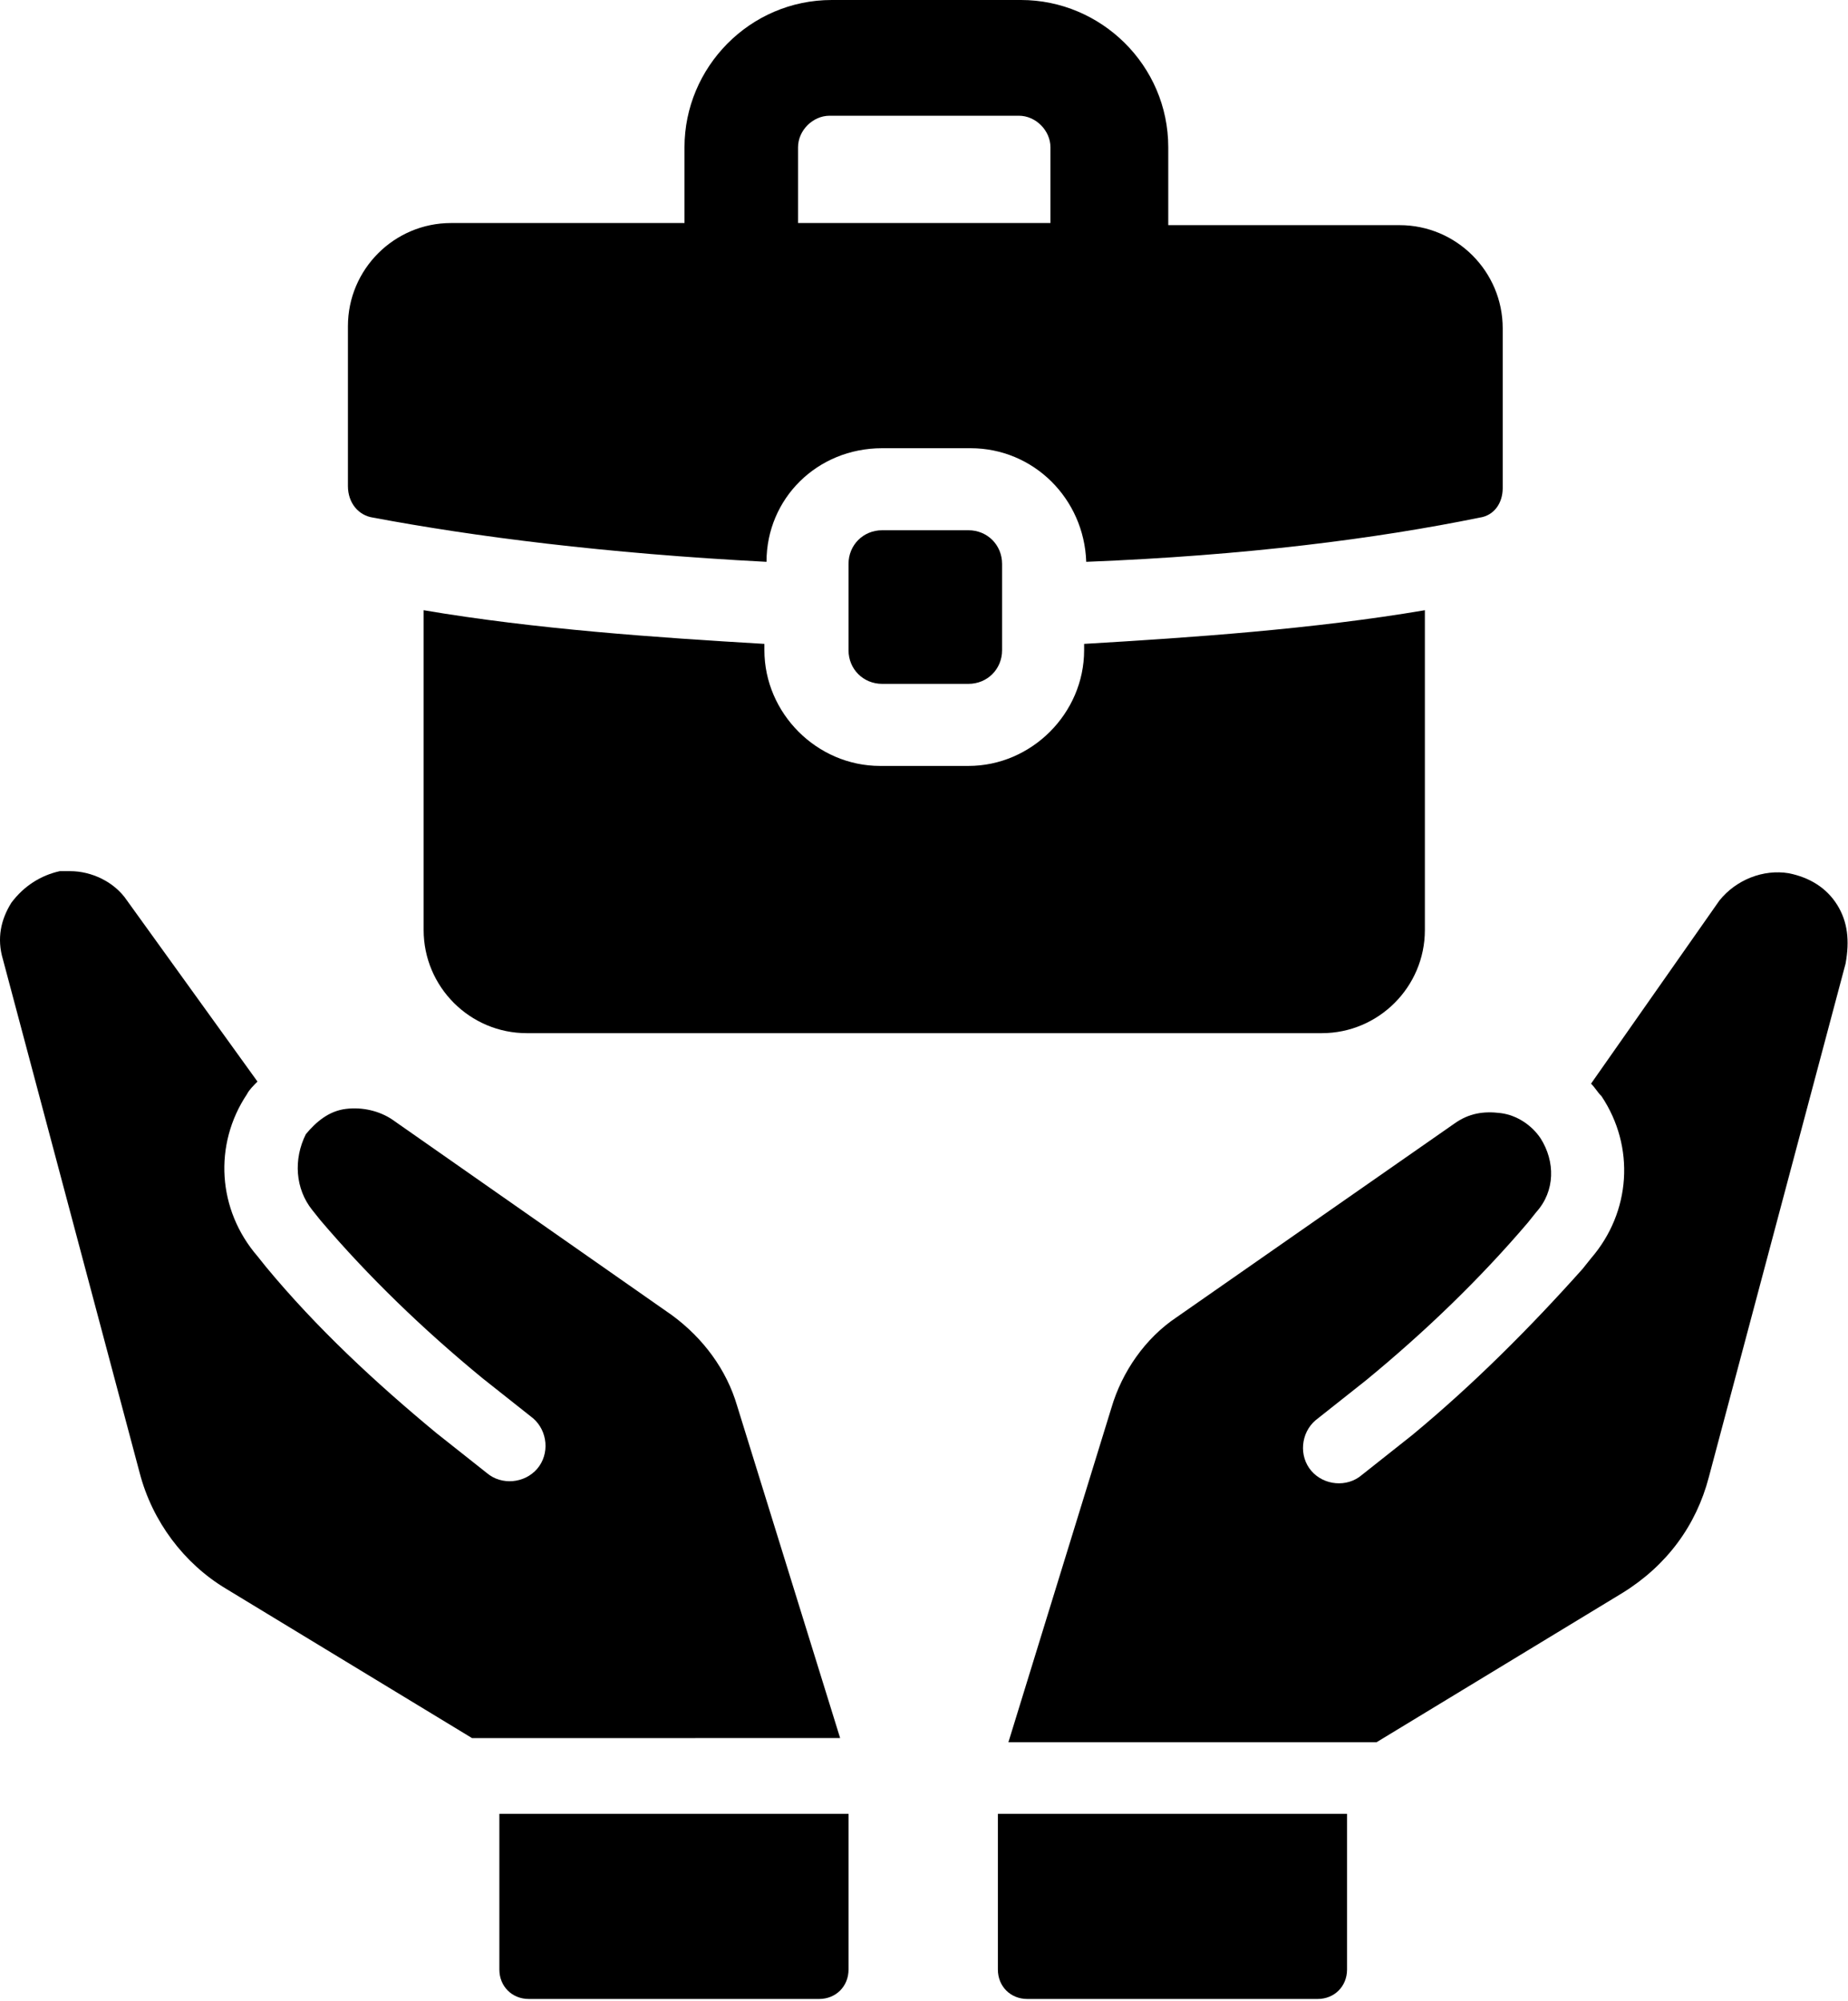 <svg width="656" height="710" viewBox="0 0 656 710" fill="none" xmlns="http://www.w3.org/2000/svg">
<path d="M354.224 698.882C354.224 704.856 358.703 709.335 364.677 709.335H467.719C473.693 709.335 478.172 704.856 478.172 698.882V643.628H354.224L354.224 698.882Z" fill="black"/>
<path d="M652.144 321.069C648.41 315.095 642.436 311.361 634.972 309.871C626.014 308.377 616.305 312.111 610.332 319.58L564.785 384.533C566.28 386.028 567.025 387.517 568.52 389.012C580.468 406.934 578.973 430.08 564.785 446.507L561.801 450.241C543.134 471.148 522.973 491.309 501.322 509.225L483.401 523.413C478.172 527.892 469.964 527.148 465.48 521.918C461 516.689 461.745 508.481 466.974 503.997L484.896 489.809C505.802 472.637 525.213 453.97 542.39 433.809L545.375 430.075C552.094 422.606 552.094 412.153 546.87 403.939C543.885 399.459 538.656 395.725 532.682 394.98C526.708 394.236 521.484 394.98 516.255 398.715L417.692 467.412C406.494 474.881 398.28 486.824 394.547 499.516L357.959 618.24H488.626L575.986 565.224C591.668 555.516 602.122 541.328 606.6 524.156L655.131 341.969C656.626 333.761 655.881 327.043 652.147 321.068L652.144 321.069Z" fill="black"/>
<path d="M261.637 498.776C257.903 486.083 249.689 474.88 238.492 466.672L139.185 397.235C134.706 394.25 128.732 392.755 122.758 393.5C116.785 394.245 112.305 397.979 108.57 402.459C104.091 411.417 104.836 421.871 110.81 429.339L113.794 433.073C130.966 453.234 150.382 471.901 171.289 489.073L189.21 503.261C194.44 507.74 195.184 515.954 190.705 521.182C186.226 526.411 178.013 527.156 172.784 522.677L154.863 508.489C133.212 490.568 112.3 471.156 94.384 449.505L91.4 445.771C77.212 429.344 75.717 406.197 87.665 388.276C88.41 386.781 89.905 385.292 91.4 383.797L45.108 319.583C40.628 312.865 32.415 309.13 24.946 309.13H21.212C14.493 310.625 8.519 314.36 4.04 320.328C0.305 326.302 -1.189 333.021 1.055 340.49L49.586 522.676C54.065 539.848 65.269 554.78 80.201 563.744L167.561 616.76L298.227 616.75L261.637 498.776Z" fill="black"/>
<path d="M177.264 698.882C177.264 704.856 181.743 709.335 187.717 709.335H290.759C296.733 709.335 301.212 704.856 301.212 698.882V643.628H177.264L177.264 698.882Z" fill="black"/>
<path d="M150.384 216.536V330.03C150.384 350.192 166.81 366.618 186.972 366.618H469.212C489.373 366.618 505.8 350.192 505.8 330.03V216.536C466.226 223.254 422.92 226.244 384.841 228.484V230.723C384.841 253.124 366.174 271.791 343.773 271.791H312.413C290.012 271.791 271.345 253.124 271.345 230.723V228.484C233.262 226.244 189.954 223.26 150.381 216.536H150.384Z" fill="black"/>
<path d="M132.464 183.682C168.303 190.401 214.6 196.375 272.091 199.365C272.091 176.964 290.012 159.048 313.159 159.048H344.519C366.92 159.048 384.836 176.969 385.587 199.365C442.332 197.125 488.628 191.151 525.213 183.682C530.442 182.938 533.427 178.453 533.427 173.229V116.484C533.427 96.323 517 79.896 496.839 79.896H414.708V52.265C414.708 23.145 390.812 0 362.443 0H295.246C266.126 0 242.98 23.896 242.98 52.265V79.145H160.095C139.934 79.145 123.507 95.572 123.507 115.733V172.479C123.507 178.453 127.241 182.932 132.47 183.682L132.464 183.682ZM283.291 52.266C283.291 46.292 288.52 41.069 294.488 41.069H361.686C367.66 41.069 372.884 46.298 372.884 52.266V79.146H283.29L283.291 52.266Z" fill="black"/>
<path d="M343.771 242.669C350.489 242.669 355.718 237.44 355.718 230.721V200.107C355.718 193.388 350.489 188.159 343.771 188.159H313.156C306.437 188.159 301.208 193.388 301.208 200.107V230.721C301.208 237.44 306.437 242.669 313.156 242.669H343.771Z" fill="black"/>
</svg>

